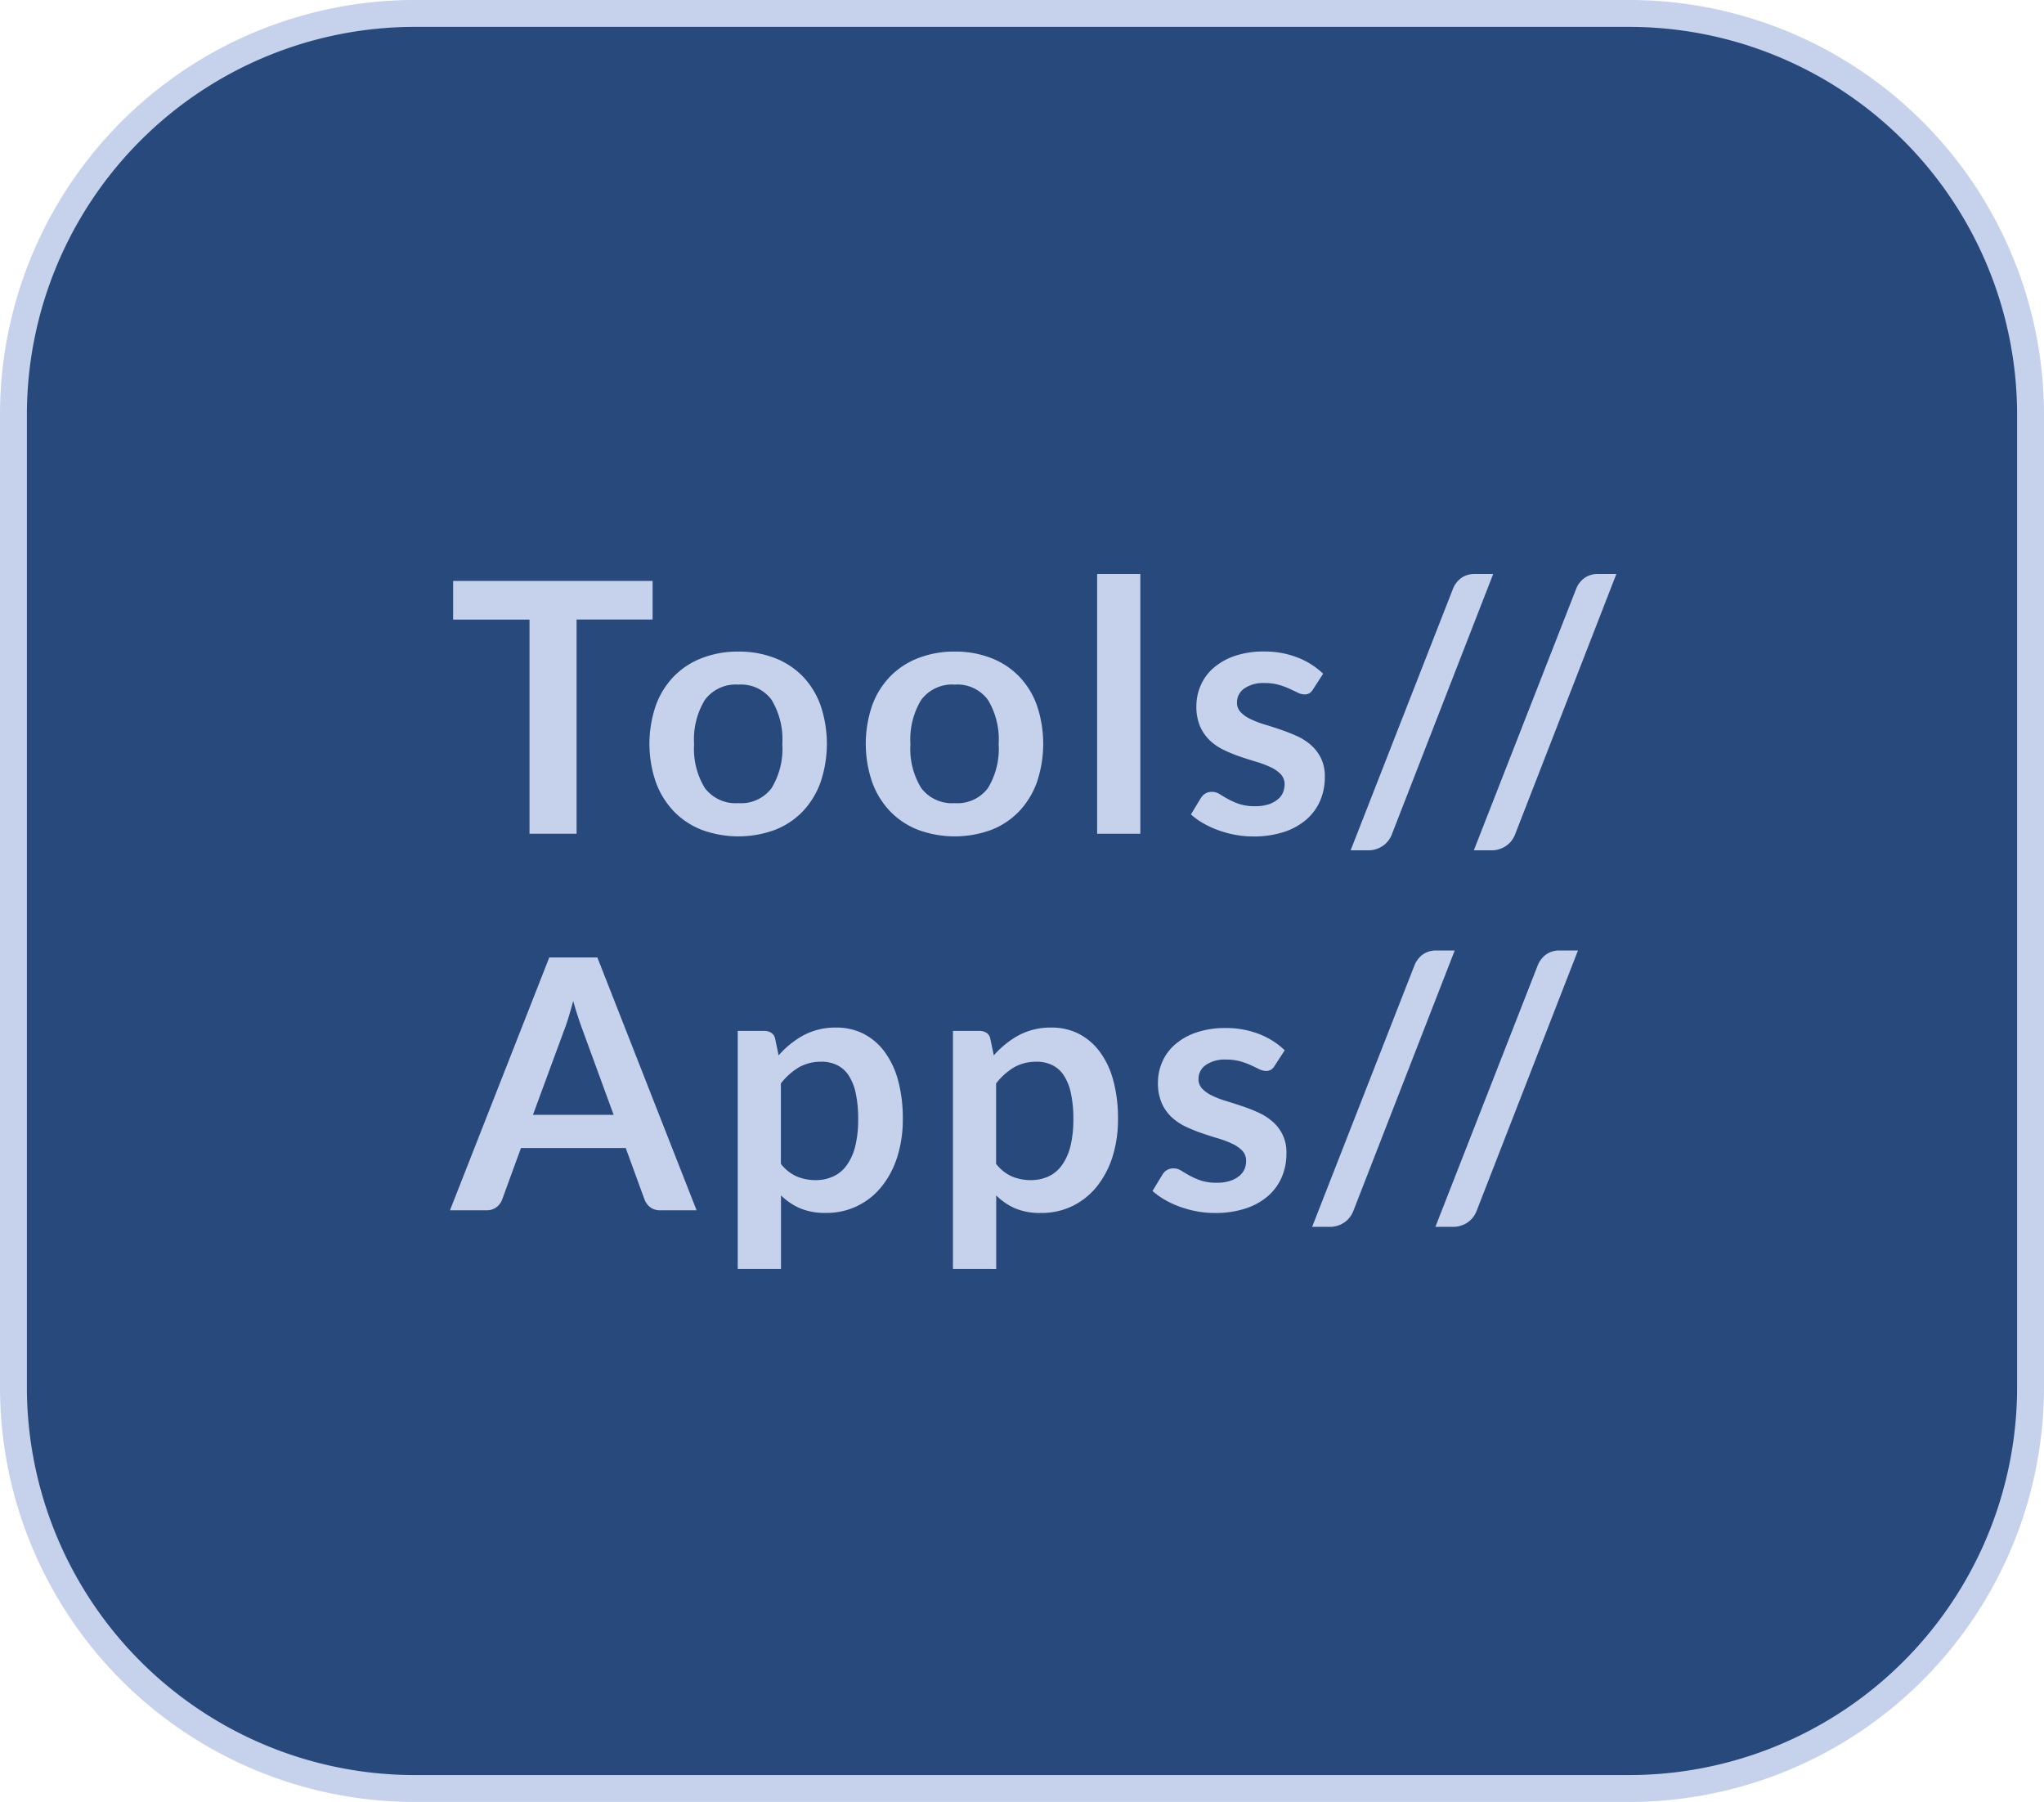<svg xmlns="http://www.w3.org/2000/svg" viewBox="0 0 76 67">
  <title>D5_tools_hover</title>
  <g id="Ebene_2" data-name="Ebene 2">
    <g id="Ebene_1-2" data-name="Ebene 1">
      <g>
        <path id="Rechteck_57" data-name="Rechteck 57" d="M15.5.5h45a14.926,14.926,0,0,1,15,14.85v36.3a14.926,14.926,0,0,1-15,14.85h-45A14.926,14.926,0,0,1,.5,51.65V15.35A14.926,14.926,0,0,1,15.5.5Z" fill="#28497c" stroke="#c6d1ec" stroke-miterlimit="10"/>
        <g>
          <path d="M24.265,21.6v1.436H21.438V31h-1.75V23.037h-2.84V21.6Z" fill="#c6d1ec"/>
          <path d="M27.456,24.227a3.67,3.67,0,0,1,1.356.241,2.915,2.915,0,0,1,1.037.682,3.033,3.033,0,0,1,.662,1.079,4.465,4.465,0,0,1,0,2.853,3.1,3.1,0,0,1-.662,1.086,2.891,2.891,0,0,1-1.037.689,3.941,3.941,0,0,1-2.714,0,2.907,2.907,0,0,1-1.043-.689,3.1,3.1,0,0,1-.67-1.086,4.394,4.394,0,0,1,0-2.853,3.035,3.035,0,0,1,.67-1.079,2.93,2.93,0,0,1,1.043-.682A3.684,3.684,0,0,1,27.456,24.227Zm0,5.635a1.413,1.413,0,0,0,1.232-.558,2.809,2.809,0,0,0,.4-1.639,2.838,2.838,0,0,0-.4-1.644,1.406,1.406,0,0,0-1.232-.566,1.429,1.429,0,0,0-1.248.569,2.816,2.816,0,0,0-.4,1.641,2.783,2.783,0,0,0,.4,1.635A1.432,1.432,0,0,0,27.456,29.862Z" fill="#c6d1ec"/>
          <path d="M35.5,24.227a3.665,3.665,0,0,1,1.355.241,2.915,2.915,0,0,1,1.037.682,3.021,3.021,0,0,1,.663,1.079,4.465,4.465,0,0,1,0,2.853,3.087,3.087,0,0,1-.663,1.086,2.891,2.891,0,0,1-1.037.689,3.938,3.938,0,0,1-2.713,0,2.9,2.9,0,0,1-1.044-.689,3.1,3.1,0,0,1-.669-1.086,4.394,4.394,0,0,1,0-2.853A3.033,3.033,0,0,1,33.1,25.15a2.925,2.925,0,0,1,1.044-.682A3.681,3.681,0,0,1,35.5,24.227Zm0,5.635a1.414,1.414,0,0,0,1.232-.558,2.81,2.81,0,0,0,.4-1.639,2.838,2.838,0,0,0-.4-1.644,1.407,1.407,0,0,0-1.232-.566,1.429,1.429,0,0,0-1.248.569,2.816,2.816,0,0,0-.4,1.641,2.782,2.782,0,0,0,.4,1.635A1.432,1.432,0,0,0,35.5,29.862Z" fill="#c6d1ec"/>
          <path d="M42.4,21.341V31H40.794V21.341Z" fill="#c6d1ec"/>
          <path d="M48.821,25.631a.44.44,0,0,1-.135.146.349.349,0,0,1-.183.042.575.575,0,0,1-.25-.064c-.089-.044-.191-.093-.309-.147a2.79,2.79,0,0,0-.4-.146,1.922,1.922,0,0,0-.529-.065,1.225,1.225,0,0,0-.747.2.621.621,0,0,0-.274.526.5.5,0,0,0,.14.36,1.241,1.241,0,0,0,.37.257,3.578,3.578,0,0,0,.523.2c.2.059.395.123.6.193s.4.148.6.237a2.077,2.077,0,0,1,.523.338,1.589,1.589,0,0,1,.37.49,1.553,1.553,0,0,1,.14.69,2.224,2.224,0,0,1-.175.886,1.956,1.956,0,0,1-.514.7,2.4,2.4,0,0,1-.836.461,3.582,3.582,0,0,1-1.14.166,3.647,3.647,0,0,1-.673-.062,4,4,0,0,1-.63-.172,3.514,3.514,0,0,1-.56-.26,2.716,2.716,0,0,1-.451-.325l.37-.611a.544.544,0,0,1,.169-.169.478.478,0,0,1,.247-.059.526.526,0,0,1,.284.085c.089.056.191.117.308.182a2.693,2.693,0,0,0,.413.182,1.827,1.827,0,0,0,.6.084,1.553,1.553,0,0,0,.491-.068,1,1,0,0,0,.338-.179.674.674,0,0,0,.2-.256.777.777,0,0,0,.062-.3.542.542,0,0,0-.14-.384,1.234,1.234,0,0,0-.371-.26,3.562,3.562,0,0,0-.526-.2c-.2-.059-.4-.123-.605-.192a5.732,5.732,0,0,1-.6-.244,2.064,2.064,0,0,1-.527-.354,1.6,1.6,0,0,1-.37-.526,1.839,1.839,0,0,1-.14-.754,1.915,1.915,0,0,1,.163-.781,1.821,1.821,0,0,1,.477-.646,2.357,2.357,0,0,1,.786-.442,3.271,3.271,0,0,1,1.089-.166,3.346,3.346,0,0,1,1.255.227,2.84,2.84,0,0,1,.943.6Z" fill="#c6d1ec"/>
          <path d="M51.753,31.02a.96.96,0,0,1-.149.259.891.891,0,0,1-.208.186.97.97,0,0,1-.248.113.875.875,0,0,1-.253.039h-.676l3.8-9.711a.916.916,0,0,1,.318-.419.854.854,0,0,1,.5-.146h.683Z" fill="#c6d1ec"/>
          <path d="M56.336,31.02a.96.96,0,0,1-.149.259.891.891,0,0,1-.208.186.97.97,0,0,1-.248.113.875.875,0,0,1-.253.039H54.8l3.8-9.711a.916.916,0,0,1,.318-.419.854.854,0,0,1,.5-.146H60.1Z" fill="#c6d1ec"/>
          <path d="M25.9,45H24.551a.593.593,0,0,1-.374-.113.645.645,0,0,1-.211-.283l-.7-1.918H19.37l-.7,1.918a.622.622,0,0,1-.2.273A.58.58,0,0,1,18.09,45H16.731l3.692-9.4h1.788Zm-6.084-3.549h3l-1.144-3.127c-.052-.138-.109-.3-.172-.49s-.125-.394-.186-.614c-.06.22-.12.426-.178.617s-.116.357-.172.5Z" fill="#c6d1ec"/>
          <path d="M27.43,47.178V38.331h.981a.477.477,0,0,1,.267.071.334.334,0,0,1,.143.221l.13.618a3.406,3.406,0,0,1,.926-.748,2.526,2.526,0,0,1,1.226-.286,2.186,2.186,0,0,1,1,.228,2.254,2.254,0,0,1,.779.66,3.172,3.172,0,0,1,.508,1.066,5.364,5.364,0,0,1,.178,1.452,4.55,4.55,0,0,1-.2,1.385,3.381,3.381,0,0,1-.575,1.105,2.6,2.6,0,0,1-2.09.995,2.378,2.378,0,0,1-.958-.173,2.332,2.332,0,0,1-.706-.478v2.731Zm3.12-7.7a1.641,1.641,0,0,0-.855.212,2.457,2.457,0,0,0-.66.594v2.99a1.543,1.543,0,0,0,.595.471,1.789,1.789,0,0,0,.692.134,1.556,1.556,0,0,0,.66-.137,1.257,1.257,0,0,0,.5-.416,2.04,2.04,0,0,0,.316-.7,4.021,4.021,0,0,0,.11-1.005,4.461,4.461,0,0,0-.094-.991,1.941,1.941,0,0,0-.269-.659,1.073,1.073,0,0,0-.426-.371A1.327,1.327,0,0,0,30.55,39.475Z" fill="#c6d1ec"/>
          <path d="M35.432,47.178V38.331h.981a.482.482,0,0,1,.267.071.333.333,0,0,1,.142.221l.13.618a3.411,3.411,0,0,1,.927-.748,2.522,2.522,0,0,1,1.225-.286,2.183,2.183,0,0,1,1,.228,2.248,2.248,0,0,1,.78.66,3.152,3.152,0,0,1,.507,1.066,5.364,5.364,0,0,1,.178,1.452,4.581,4.581,0,0,1-.2,1.385,3.4,3.4,0,0,1-.575,1.105,2.668,2.668,0,0,1-.9.731A2.627,2.627,0,0,1,38.7,45.1a2.383,2.383,0,0,1-.959-.173,2.327,2.327,0,0,1-.7-.478v2.731Zm3.12-7.7a1.644,1.644,0,0,0-.856.212,2.454,2.454,0,0,0-.659.594v2.99a1.529,1.529,0,0,0,.595.471,1.789,1.789,0,0,0,.692.134,1.554,1.554,0,0,0,.659-.137,1.267,1.267,0,0,0,.5-.416,2.058,2.058,0,0,0,.316-.7,4.069,4.069,0,0,0,.11-1.005,4.4,4.4,0,0,0-.095-.991,1.9,1.9,0,0,0-.269-.659,1.067,1.067,0,0,0-.426-.371A1.326,1.326,0,0,0,38.552,39.475Z" fill="#c6d1ec"/>
          <path d="M47.392,39.631a.433.433,0,0,1-.137.146.348.348,0,0,1-.182.042.579.579,0,0,1-.251-.064c-.089-.044-.191-.093-.308-.147a2.835,2.835,0,0,0-.4-.146,1.925,1.925,0,0,0-.53-.065,1.231,1.231,0,0,0-.747.2.623.623,0,0,0-.274.526.5.5,0,0,0,.141.36,1.229,1.229,0,0,0,.37.257,3.507,3.507,0,0,0,.524.2c.194.059.394.123.6.193a6.2,6.2,0,0,1,.6.237,2.06,2.06,0,0,1,.523.338,1.476,1.476,0,0,1,.511,1.18,2.19,2.19,0,0,1-.176.886,1.954,1.954,0,0,1-.513.7,2.41,2.41,0,0,1-.835.461,3.589,3.589,0,0,1-1.141.166,3.655,3.655,0,0,1-.673-.062,4.1,4.1,0,0,1-.631-.172,3.491,3.491,0,0,1-.558-.26,2.685,2.685,0,0,1-.452-.325l.371-.611a.515.515,0,0,1,.169-.169.47.47,0,0,1,.247-.059.522.522,0,0,1,.282.085c.089.056.192.117.309.182a2.693,2.693,0,0,0,.413.182,1.822,1.822,0,0,0,.6.084,1.537,1.537,0,0,0,.49-.068,1,1,0,0,0,.338-.179.667.667,0,0,0,.2-.256.776.776,0,0,0,.061-.3.541.541,0,0,0-.139-.384,1.222,1.222,0,0,0-.371-.26,3.65,3.65,0,0,0-.526-.2c-.2-.059-.4-.123-.6-.192a5.663,5.663,0,0,1-.605-.244,2.064,2.064,0,0,1-.527-.354,1.581,1.581,0,0,1-.37-.526,1.839,1.839,0,0,1-.14-.754,1.931,1.931,0,0,1,.162-.781,1.815,1.815,0,0,1,.479-.646,2.337,2.337,0,0,1,.786-.442,3.259,3.259,0,0,1,1.089-.166,3.345,3.345,0,0,1,1.254.227,2.85,2.85,0,0,1,.943.6Z" fill="#c6d1ec"/>
          <path d="M50.322,45.02a.96.96,0,0,1-.149.259.872.872,0,0,1-.208.186.934.934,0,0,1-.247.113.88.88,0,0,1-.253.039h-.677l3.8-9.711a.922.922,0,0,1,.318-.419.853.853,0,0,1,.5-.146h.683Z" fill="#c6d1ec"/>
          <path d="M54.905,45.02a.96.96,0,0,1-.149.259.872.872,0,0,1-.208.186.934.934,0,0,1-.247.113.88.88,0,0,1-.253.039h-.677l3.8-9.711a.922.922,0,0,1,.318-.419.853.853,0,0,1,.5-.146h.683Z" fill="#c6d1ec"/>
        </g>
      </g>
    </g>
  </g>
</svg>

